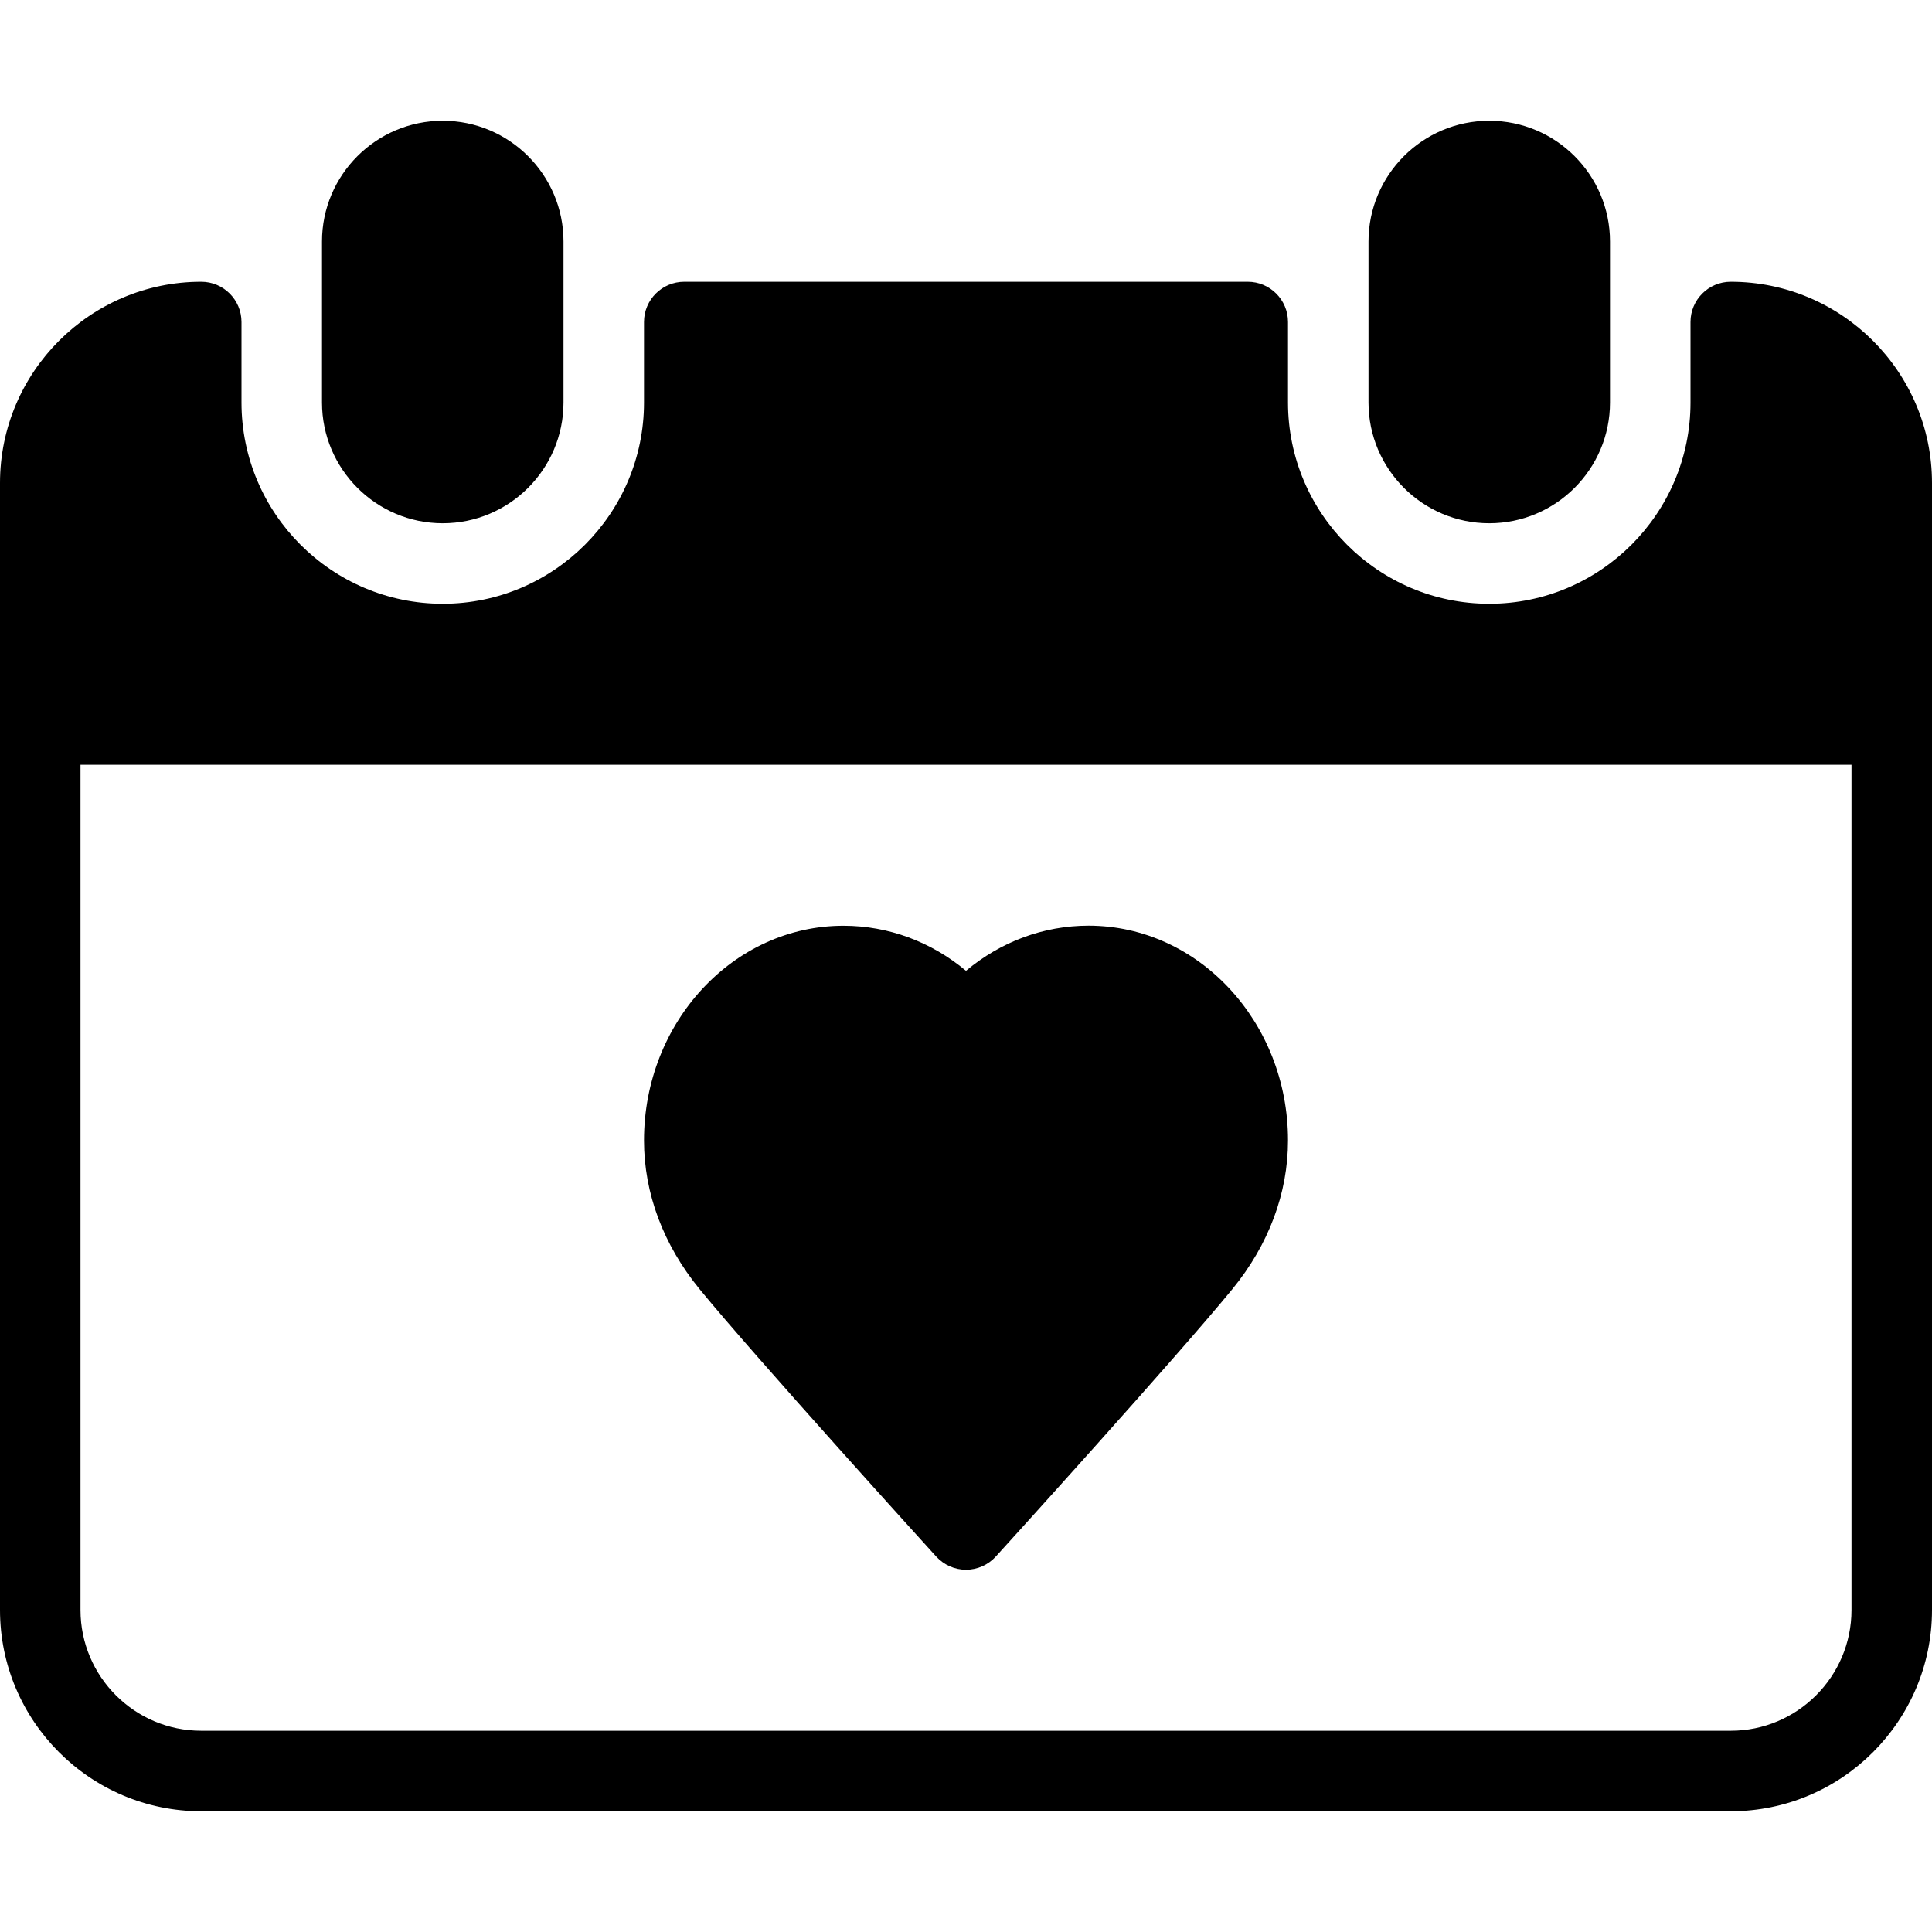 <?xml version="1.0" encoding="iso-8859-1"?>
<!-- Generator: Adobe Illustrator 19.0.0, SVG Export Plug-In . SVG Version: 6.00 Build 0)  -->
<svg version="1.1" id="Layer_1" xmlns="http://www.w3.org/2000/svg" xmlns:xlink="http://www.w3.org/1999/xlink" x="0px" y="0px"
	 viewBox="0 0 24 24" style="enable-background:new 0 0 24 24;" xml:space="preserve">
<g>
	<g>
		<path d="M18.5,6.5C19.327,6.5,20,5.827,20,5V3c0-0.827-0.673-1.5-1.5-1.5C17.673,1.5,17,2.173,17,3v2
			C17,5.827,17.673,6.5,18.5,6.5z M5.5,6.5C6.327,6.5,7,5.827,7,5V3c0-0.827-0.673-1.5-1.5-1.5C4.673,1.5,4,2.173,4,3v2
			C4,5.827,4.673,6.5,5.5,6.5z M11.63,19.336C11.725,19.44,11.859,19.5,12,19.5s0.275-0.06,0.37-0.164
			c0.091-0.1,2.236-2.463,2.938-3.321C15.761,15.461,16,14.822,16,14.166c0-1.47-1.112-2.667-2.478-2.667
			c-0.559,0-1.091,0.2-1.522,0.561c-0.431-0.36-0.963-0.56-1.522-0.56C9.112,11.5,8,12.696,8,14.167
			c0,0.656,0.239,1.295,0.692,1.849C9.394,16.873,11.539,19.236,11.63,19.336z M21.5,3.5C21.224,3.5,21,3.724,21,4v1
			c0,1.378-1.122,2.5-2.5,2.5S16,6.378,16,5V4c0-0.276-0.224-0.5-0.5-0.5h-7C8.224,3.5,8,3.724,8,4v1c0,1.378-1.122,2.5-2.5,2.5
			S3,6.378,3,5V4c0-0.276-0.224-0.5-0.5-0.5C1.122,3.5,0,4.622,0,6v14c0,1.378,1.122,2.5,2.5,2.5h19c1.378,0,2.5-1.122,2.5-2.5V6
			C24,4.622,22.878,3.5,21.5,3.5z M23,20c0,0.827-0.673,1.5-1.5,1.5h-19C1.673,21.5,1,20.827,1,20V9.5h22V20z"/>
	</g>
</g>
</svg>
